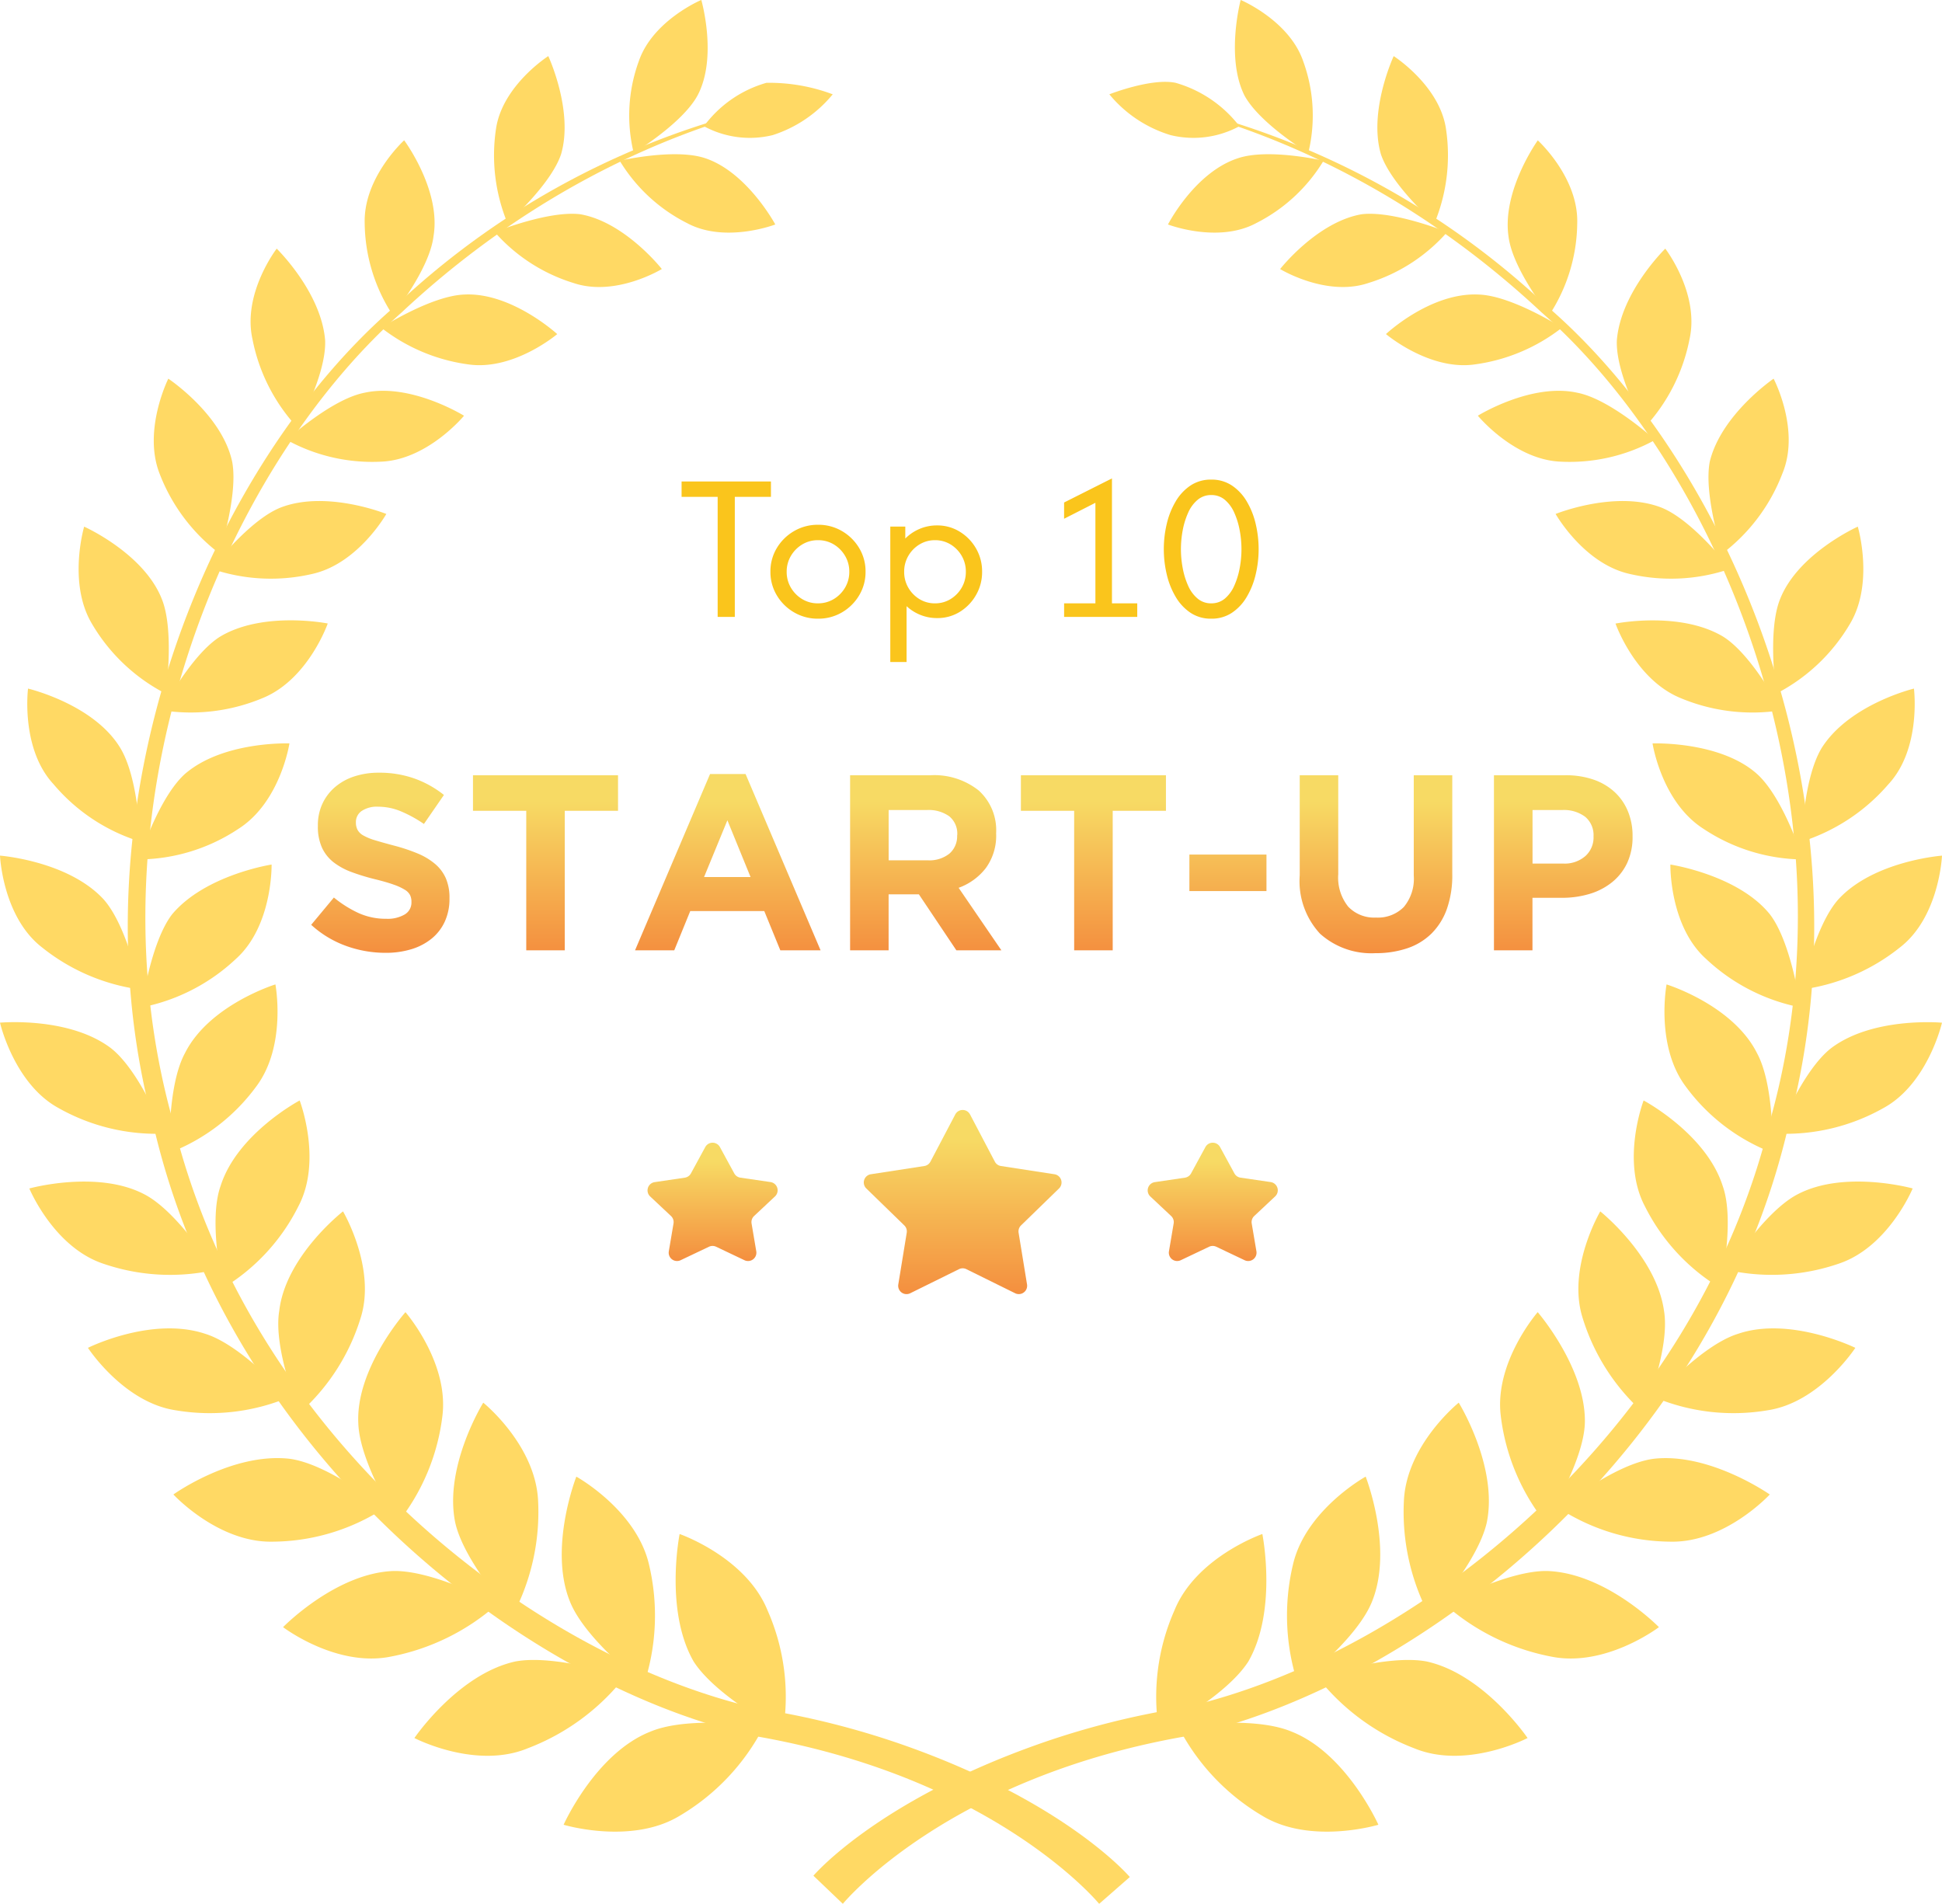 <svg id="awards_3" data-name="awards 3" xmlns="http://www.w3.org/2000/svg" xmlns:xlink="http://www.w3.org/1999/xlink" width="116.486" height="114.191" viewBox="0 0 116.486 114.191">
  <defs>
    <linearGradient id="linear-gradient" x1="0.5" y1="0.161" x2="0.5" y2="1.241" gradientUnits="objectBoundingBox">
      <stop offset="0" stop-color="#f7da64"/>
      <stop offset="1" stop-color="#f37934"/>
    </linearGradient>
  </defs>
  <path id="Path_16060" data-name="Path 16060" d="M-17.36-7.2v-.921H-12V-7.2h-2.167V0h-1.029V-7.2ZM-9.178.108a2.8,2.8,0,0,1-1.435-.379,2.871,2.871,0,0,1-1.034-1.02,2.708,2.708,0,0,1-.384-1.417,2.7,2.7,0,0,1,.384-1.422,2.883,2.883,0,0,1,1.034-1.016,2.8,2.8,0,0,1,1.435-.379,2.79,2.79,0,0,1,1.44.379A2.894,2.894,0,0,1-6.709-4.13a2.7,2.7,0,0,1,.384,1.422,2.708,2.708,0,0,1-.384,1.417A2.882,2.882,0,0,1-7.738-.271,2.79,2.79,0,0,1-9.178.108Zm0-.921A1.792,1.792,0,0,0-8.23-1.07a1.946,1.946,0,0,0,.677-.686A1.841,1.841,0,0,0-7.3-2.708a1.841,1.841,0,0,0-.253-.952,1.946,1.946,0,0,0-.677-.686A1.792,1.792,0,0,0-9.178-4.6a1.792,1.792,0,0,0-.948.257,1.946,1.946,0,0,0-.677.686,1.841,1.841,0,0,0-.253.952,1.841,1.841,0,0,0,.253.952,1.946,1.946,0,0,0,.677.686A1.792,1.792,0,0,0-9.178-.812Zm4.337,3.521V-5.417h.9V-4.7a2.694,2.694,0,0,1,.858-.578,2.644,2.644,0,0,1,1.047-.208,2.543,2.543,0,0,1,1.359.375A2.817,2.817,0,0,1,.3-4.108a2.744,2.744,0,0,1,.366,1.4A2.744,2.744,0,0,1,.3-1.309,2.817,2.817,0,0,1-.674-.3,2.543,2.543,0,0,1-2.033.072a2.651,2.651,0,0,1-1-.19,2.7,2.7,0,0,1-.831-.524V2.708ZM-2.159-.812a1.753,1.753,0,0,0,.934-.257,1.921,1.921,0,0,0,.668-.686,1.866,1.866,0,0,0,.248-.952,1.866,1.866,0,0,0-.248-.952,1.921,1.921,0,0,0-.668-.686A1.753,1.753,0,0,0-2.159-4.6a1.753,1.753,0,0,0-.934.257,1.921,1.921,0,0,0-.668.686,1.866,1.866,0,0,0-.248.952,1.866,1.866,0,0,0,.248.952,1.921,1.921,0,0,0,.668.686A1.753,1.753,0,0,0-2.159-.812ZM5.585,0V-.812H7.462V-6.843l-1.878.957v-.975L8.455-8.306V-.812H9.972V0Zm8.824.108a2.186,2.186,0,0,1-1.246-.357,2.929,2.929,0,0,1-.889-.957,4.759,4.759,0,0,1-.533-1.345,6.552,6.552,0,0,1-.176-1.512,6.552,6.552,0,0,1,.176-1.512,4.759,4.759,0,0,1,.533-1.345,2.929,2.929,0,0,1,.889-.957,2.186,2.186,0,0,1,1.246-.357,2.186,2.186,0,0,1,1.246.357,2.929,2.929,0,0,1,.889.957,4.759,4.759,0,0,1,.533,1.345,6.552,6.552,0,0,1,.176,1.512,6.552,6.552,0,0,1-.176,1.512,4.759,4.759,0,0,1-.533,1.345,2.929,2.929,0,0,1-.889.957A2.186,2.186,0,0,1,14.408.108Zm0-.921A1.234,1.234,0,0,0,15.23-1.1a2.133,2.133,0,0,0,.56-.767,4.621,4.621,0,0,0,.325-1.052,6.138,6.138,0,0,0,.108-1.142A6.138,6.138,0,0,0,16.115-5.2a4.621,4.621,0,0,0-.325-1.052,2.133,2.133,0,0,0-.56-.767,1.234,1.234,0,0,0-.822-.289,1.239,1.239,0,0,0-.817.289,2.107,2.107,0,0,0-.564.767A4.621,4.621,0,0,0,12.7-5.2a6.138,6.138,0,0,0-.108,1.142A6.138,6.138,0,0,0,12.7-2.92a4.621,4.621,0,0,0,.325,1.052,2.107,2.107,0,0,0,.564.767A1.239,1.239,0,0,0,14.408-.812Z" transform="translate(58.243 37.001)" fill="#fac51c"/>
  <path id="Path_16061" data-name="Path 16061" d="M-31.282-3.105v-.03A2.926,2.926,0,0,0-31.5-4.32a2.4,2.4,0,0,0-.647-.863,3.967,3.967,0,0,0-1.053-.63,10.732,10.732,0,0,0-1.421-.472q-.677-.18-1.121-.315a3.331,3.331,0,0,1-.7-.285.887.887,0,0,1-.353-.338.945.945,0,0,1-.1-.443V-7.7a.8.8,0,0,1,.337-.652,1.633,1.633,0,0,1,1.013-.262,3.527,3.527,0,0,1,1.35.277,7.607,7.607,0,0,1,1.38.758l1.2-1.74a6.153,6.153,0,0,0-1.778-.99,6.279,6.279,0,0,0-2.123-.345,4.649,4.649,0,0,0-1.482.225,3.379,3.379,0,0,0-1.157.645,2.953,2.953,0,0,0-.753,1,3.044,3.044,0,0,0-.268,1.3v.03a3.046,3.046,0,0,0,.248,1.3,2.4,2.4,0,0,0,.7.878,4.071,4.071,0,0,0,1.1.592,13.136,13.136,0,0,0,1.444.435q.662.165,1.075.315a3.31,3.31,0,0,1,.647.3.835.835,0,0,1,.316.322.909.909,0,0,1,.083.4v.03a.826.826,0,0,1-.4.728,2.019,2.019,0,0,1-1.118.262,3.951,3.951,0,0,1-1.658-.345,6.854,6.854,0,0,1-1.477-.93L-39.577-1.53a6.233,6.233,0,0,0,2.1,1.268A6.954,6.954,0,0,0-35.122.15a5.252,5.252,0,0,0,1.558-.218A3.559,3.559,0,0,0-32.355-.7a2.847,2.847,0,0,0,.79-1.02A3.249,3.249,0,0,0-31.282-3.105Zm10.11-5.265V-10.5h-8.7v2.13h3.195V0h2.31V-8.37ZM-9.022,0l-4.5-10.575h-2.13L-20.152,0H-17.8l.96-2.355h4.44L-11.437,0Zm-4.2-4.395h-2.79l1.4-3.405ZM1.823,0-.742-3.75A3.607,3.607,0,0,0,.885-4.928a3.292,3.292,0,0,0,.623-2.077v-.03A3.214,3.214,0,0,0,.465-9.585,4.278,4.278,0,0,0-2.452-10.5h-4.8V0h2.31V-3.36h1.815L-.877,0ZM-.832-6.885a1.371,1.371,0,0,1-.457,1.08A1.918,1.918,0,0,1-2.6-5.4h-2.34V-8.415h2.3a2.12,2.12,0,0,1,1.335.375,1.34,1.34,0,0,1,.48,1.125ZM11.693-8.37V-10.5h-8.7v2.13H6.188V0H8.5V-8.37Zm6.03,4.815v-2.19H13.1v2.19Zm11.145-1.02V-10.5h-2.31v6.015a2.647,2.647,0,0,1-.6,1.89,2.19,2.19,0,0,1-1.665.63,2.149,2.149,0,0,1-1.665-.652,2.781,2.781,0,0,1-.6-1.943V-10.5h-2.31v6A4.638,4.638,0,0,0,20.933-1a4.6,4.6,0,0,0,3.33,1.17,5.859,5.859,0,0,0,1.905-.293,3.777,3.777,0,0,0,1.455-.885,3.932,3.932,0,0,0,.923-1.478A6.09,6.09,0,0,0,28.868-4.575ZM39.682-6.84v-.03A3.813,3.813,0,0,0,39.4-8.347a3.243,3.243,0,0,0-.795-1.148,3.581,3.581,0,0,0-1.26-.743,5.045,5.045,0,0,0-1.687-.263h-4.29V0h2.31V-3.15h1.755A5.724,5.724,0,0,0,37.1-3.383a3.935,3.935,0,0,0,1.35-.7,3.275,3.275,0,0,0,.908-1.155A3.681,3.681,0,0,0,39.682-6.84Zm-2.34.045a1.5,1.5,0,0,1-.48,1.132,1.879,1.879,0,0,1-1.35.458h-1.83v-3.21h1.785a2.127,2.127,0,0,1,1.373.405,1.432,1.432,0,0,1,.5,1.185Z" transform="translate(58.243 57.001)" fill="url(#linear-gradient)"/>
  <path id="Path_16047" data-name="Path 16047" d="M66.694,115.194s-6.271-7.648-20.88-10.1C31.588,101.81,14.38,87.889,9.943,68.386c-5.125-19.35,3.518-39.543,14.532-49.027A48.336,48.336,0,0,1,45.432,7.734c.23.306-9.943,2.065-20.575,12.008C14.073,29.3,5.89,49.265,11.09,68.08c4.513,18.968,21.34,32.276,35.183,35.412a49.17,49.17,0,0,1,8.8,2.218c9.713,3.442,13.461,7.878,13.461,7.878l-1.836,1.606Z" transform="translate(-0.765 -1.003)" fill="#ffd964"/>
  <path id="Path_16048" data-name="Path 16048" d="M51.321,115.194s6.272-7.648,20.88-10.1c14.227-3.288,31.436-17.209,35.872-36.712,5.124-19.35-3.519-39.543-14.532-49.027A48.767,48.767,0,0,0,72.66,7.734C72.43,8.04,82.6,9.8,93.234,19.742,104.018,29.226,112.2,49.188,107,68c-4.513,18.969-21.416,32.277-35.183,35.413a49.084,49.084,0,0,0-8.8,2.218c-9.713,3.442-13.461,7.878-13.461,7.878l1.76,1.682ZM41.53,93.014s3.978,1.377,5.278,4.589a12.814,12.814,0,0,1,.918,7.266s-3.977-2.065-5.354-4.207c-1.759-3.06-.841-7.648-.841-7.648Zm-6.96,17.438s4.054,1.224,6.96-.535a13.222,13.222,0,0,0,5.049-5.354s-4.436-.688-6.807.306c-3.29,1.3-5.2,5.583-5.2,5.583Zm.765-20.88s3.6,1.989,4.36,5.278a13.221,13.221,0,0,1-.306,7.189s-3.518-2.677-4.436-4.971C33.653,93.855,35.335,89.572,35.335,89.572Zm-9.713,15.679s3.671,1.913,6.807.612a13.507,13.507,0,0,0,5.813-4.283s-4.207-1.377-6.578-.918c-3.442.765-6.042,4.589-6.042,4.589Zm4.13-20.115s3.136,2.524,3.29,5.89a13.276,13.276,0,0,1-1.53,6.883S28.6,94.7,28.07,92.325c-.689-3.365,1.682-7.189,1.682-7.189ZM17.744,98.6s3.212,2.448,6.5,1.759a13.426,13.426,0,0,0,6.348-3.135s-3.824-2.066-6.271-1.99C20.88,95.385,17.744,98.6,17.744,98.6Zm7.343-18.891s2.6,2.983,2.218,6.195a12.717,12.717,0,0,1-2.677,6.425s-2.3-3.6-2.371-5.966C22.1,83.07,25.087,79.706,25.087,79.706ZM11.166,90.643s2.678,2.906,5.966,2.83a12.446,12.446,0,0,0,6.654-1.989S20.5,88.807,18.126,88.5c-3.441-.382-6.96,2.142-6.96,2.142ZM21.34,73.663s1.988,3.366,1.07,6.349a12.541,12.541,0,0,1-3.671,5.736s-1.607-3.824-1.224-6.119c.382-3.289,3.824-5.966,3.824-5.966Zm-15.3,8.184s2.142,3.289,5.277,3.748a12.277,12.277,0,0,0,6.731-.765s-2.753-3.136-4.971-3.824c-3.213-1.071-7.037.841-7.037.841Zm12.7-14.837s1.377,3.594-.077,6.347a11.988,11.988,0,0,1-4.512,4.895s-.918-3.977-.153-6.118c.994-3.136,4.742-5.125,4.742-5.125ZM2.524,72.287S3.977,75.805,6.96,76.8a12.328,12.328,0,0,0,6.654.383s-2.141-3.442-4.13-4.513c-2.83-1.53-6.96-.382-6.96-.382ZM17.285,60.049s.689,3.671-1.147,6.119a11.6,11.6,0,0,1-5.2,3.977s-.154-3.977.917-5.966c1.453-2.906,5.43-4.13,5.43-4.13ZM.765,62.343s.841,3.672,3.518,5.125A11.953,11.953,0,0,0,10.631,69S9.178,65.25,7.42,63.873C4.9,61.961.766,62.343.766,62.343ZM17.056,52.86s.076,3.67-2.142,5.66a11.472,11.472,0,0,1-5.66,2.906s.536-3.9,1.836-5.584c1.989-2.37,5.966-2.983,5.966-2.983ZM.765,52.324S.918,56,3.289,57.831a11.969,11.969,0,0,0,5.889,2.524s-.765-3.824-2.218-5.43C4.818,52.63.765,52.324.765,52.324Zm17.361-6.731s-.535,3.519-3.06,5.125A10.935,10.935,0,0,1,9.1,52.553s1.147-3.67,2.753-5.124C14.149,45.44,18.126,45.593,18.126,45.593ZM2.447,42.305s-.459,3.594,1.53,5.736a11.069,11.069,0,0,0,5.2,3.442s-.076-3.825-1.223-5.66C6.348,43.223,2.447,42.305,2.447,42.305Zm17.975-3.9S19.274,41.693,16.6,42.84a11.173,11.173,0,0,1-6.119.765S12.238,40.24,14,39.169C16.6,37.639,20.422,38.4,20.422,38.4ZM5.813,32.591s-.994,3.365.459,5.813a10.946,10.946,0,0,0,4.436,4.206s.535-3.747-.23-5.66c-1.07-2.753-4.665-4.359-4.665-4.359Zm18.127-.765s-1.683,2.983-4.437,3.6a10.946,10.946,0,0,1-6.042-.306s2.218-2.906,4.13-3.671c2.753-1.071,6.348.382,6.348.382ZM10.86,23.719s-1.53,3.06-.535,5.66a10.909,10.909,0,0,0,3.6,4.818s1.147-3.518.765-5.507c-.612-2.83-3.824-4.971-3.824-4.971ZM28.6,25.937s-2.142,2.6-4.9,2.753a10.639,10.639,0,0,1-5.736-1.3s2.677-2.447,4.665-2.83c2.754-.612,5.966,1.377,5.966,1.377ZM17.362,15.917s-2.065,2.677-1.453,5.43a10.821,10.821,0,0,0,2.677,5.278s1.759-3.136,1.682-5.2c-.23-2.907-2.906-5.508-2.906-5.508Zm16.827,5.125s-2.524,2.141-5.2,1.835a10.838,10.838,0,0,1-5.354-2.217s2.983-1.913,4.971-1.99C31.435,18.518,34.189,21.042,34.189,21.042ZM25.01,9.416s-2.447,2.218-2.37,4.972A10.222,10.222,0,0,0,24.322,19.9s2.218-2.754,2.448-4.742c.459-2.754-1.76-5.737-1.76-5.737Zm15.45,7.725s-2.754,1.683-5.278.842a10.335,10.335,0,0,1-4.742-3.06s3.213-1.3,5.125-1.07c2.677.458,4.9,3.288,4.9,3.288ZM33.653,4.368s-2.753,1.76-3.136,4.36a10.673,10.673,0,0,0,.688,5.66s2.6-2.3,3.213-4.13c.765-2.6-.765-5.89-.765-5.89Zm13.614,10.1s-2.983,1.147-5.277-.076a9.964,9.964,0,0,1-4.054-3.748s3.289-.765,5.124-.153C45.584,11.328,47.267,14.464,47.267,14.464ZM42.831,1s-2.906,1.224-3.748,3.671a9.5,9.5,0,0,0-.306,5.507s2.907-1.76,3.825-3.442C43.825,4.445,42.831,1,42.831,1Zm.153,7.572a5.778,5.778,0,0,0,4.13.535,7.712,7.712,0,0,0,3.6-2.447,10.8,10.8,0,0,0-3.977-.689,7.053,7.053,0,0,0-3.748,2.6Z" transform="translate(-0.765 -1.003)" fill="#ffd964"/>
  <path id="Path_16049" data-name="Path 16049" d="M76.484,93.014s-3.977,1.377-5.277,4.589a12.814,12.814,0,0,0-.918,7.266s3.977-2.065,5.354-4.207c1.76-3.06.841-7.648.841-7.648Zm6.961,17.438s-4.054,1.224-6.96-.535a13.222,13.222,0,0,1-5.049-5.354s4.437-.688,6.808.306c3.288,1.3,5.2,5.583,5.2,5.583Zm-.765-20.88s-3.6,1.989-4.36,5.278a13.221,13.221,0,0,0,.306,7.189s3.518-2.677,4.436-4.972c1.3-3.212-.382-7.5-.382-7.5Zm9.713,15.679s-3.671,1.913-6.807.612a13.507,13.507,0,0,1-5.813-4.283s4.207-1.377,6.578-.918C89.792,101.427,92.393,105.251,92.393,105.251Zm-4.13-20.115s-3.136,2.524-3.289,5.89a13.265,13.265,0,0,0,1.53,6.883s2.906-3.213,3.442-5.584c.688-3.365-1.683-7.19-1.683-7.19ZM100.271,98.6s-3.212,2.448-6.5,1.759a13.444,13.444,0,0,1-6.35-3.135s3.825-2.066,6.2-1.99C97.135,95.385,100.271,98.6,100.271,98.6ZM93,79.706s-2.6,2.983-2.218,6.195a12.707,12.707,0,0,0,2.677,6.425s2.294-3.6,2.37-5.966C95.911,83.07,93,79.706,93,79.706Zm13.92,10.937s-2.677,2.906-5.966,2.83a12.45,12.45,0,0,1-6.654-1.989s3.289-2.677,5.66-2.983c3.365-.382,6.96,2.142,6.96,2.142ZM96.753,73.663s-1.989,3.366-1.071,6.349a12.541,12.541,0,0,0,3.671,5.736s1.606-3.824,1.224-6.119c-.459-3.289-3.824-5.966-3.824-5.966Zm15.3,8.184s-2.142,3.289-5.278,3.748a12.272,12.272,0,0,1-6.73-.765s2.753-3.136,4.971-3.824c3.136-1.071,7.037.841,7.037.841ZM99.353,67.01s-1.376,3.594.077,6.347a11.987,11.987,0,0,0,4.513,4.895s.917-3.977.153-6.118c-1-3.136-4.743-5.125-4.743-5.125Zm16.139,5.277s-1.454,3.518-4.436,4.512a12.331,12.331,0,0,1-6.655.383s2.142-3.442,4.131-4.513C111.361,71.139,115.492,72.287,115.492,72.287ZM100.73,60.049s-.688,3.671,1.147,6.119a11.608,11.608,0,0,0,5.2,3.977s.153-3.977-.918-5.966c-1.453-2.906-5.43-4.13-5.43-4.13Zm16.521,2.294s-.842,3.672-3.519,5.125A11.953,11.953,0,0,1,107.384,69s1.453-3.748,3.213-5.125c2.524-1.912,6.654-1.53,6.654-1.53ZM100.959,52.86s-.076,3.67,2.142,5.66a11.472,11.472,0,0,0,5.66,2.906s-.536-3.9-1.836-5.584c-1.912-2.37-5.966-2.983-5.966-2.983Zm16.292-.536S117.1,56,114.727,57.831a11.974,11.974,0,0,1-5.89,2.524s.765-3.824,2.218-5.43c2.142-2.3,6.2-2.6,6.2-2.6ZM99.889,45.593s.535,3.519,3.059,5.125a10.944,10.944,0,0,0,5.966,1.836s-1.147-3.672-2.754-5.125c-2.218-1.989-6.271-1.836-6.271-1.836Zm15.679-3.288s.459,3.594-1.53,5.736a11.458,11.458,0,0,1-5.2,3.442s.077-3.825,1.224-5.66c1.683-2.6,5.507-3.518,5.507-3.518Zm-17.9-3.9s1.148,3.289,3.825,4.436a11.17,11.17,0,0,0,6.118.765s-1.759-3.366-3.518-4.436c-2.6-1.53-6.425-.765-6.425-.765ZM112.2,32.591s.994,3.365-.459,5.813a10.953,10.953,0,0,1-4.436,4.206s-.536-3.747.229-5.66C108.608,34.2,112.2,32.591,112.2,32.591Zm-18.127-.765s1.682,2.983,4.436,3.6a10.946,10.946,0,0,0,6.042-.306s-2.218-2.906-4.13-3.671c-2.754-1.071-6.348.382-6.348.382Zm13.079-8.107s1.606,3.06.535,5.66a10.917,10.917,0,0,1-3.6,4.818s-1.147-3.518-.765-5.507c.689-2.83,3.825-4.971,3.825-4.971ZM89.41,25.937s2.142,2.6,4.895,2.753a10.645,10.645,0,0,0,5.737-1.3s-2.677-2.447-4.666-2.83c-2.754-.612-5.966,1.377-5.966,1.377Zm11.243-10.02s2.066,2.677,1.454,5.43a10.831,10.831,0,0,1-2.677,5.278s-1.76-3.136-1.683-5.2C97.977,18.518,100.653,15.917,100.653,15.917ZM83.9,21.042s2.524,2.141,5.2,1.835a10.834,10.834,0,0,0,5.354-2.218s-2.983-1.912-4.971-1.988c-2.907-.153-5.584,2.37-5.584,2.37ZM93,9.416s2.448,2.218,2.371,4.972A10.218,10.218,0,0,1,93.693,19.9s-2.218-2.754-2.447-4.742c-.382-2.754,1.76-5.737,1.76-5.737Zm-15.45,7.725s2.754,1.683,5.278.842a10.328,10.328,0,0,0,4.742-3.06s-3.213-1.3-5.125-1.07c-2.677.458-4.895,3.288-4.895,3.288ZM84.362,4.368s2.754,1.76,3.136,4.36a10.661,10.661,0,0,1-.688,5.66s-2.6-2.3-3.213-4.13c-.764-2.6.765-5.89.765-5.89Zm-13.537,10.1s2.983,1.147,5.277-.076a9.964,9.964,0,0,0,4.054-3.748s-3.289-.765-5.125-.153C72.431,11.328,70.825,14.464,70.825,14.464ZM75.184,1s2.907,1.224,3.748,3.671a9.491,9.491,0,0,1,.306,5.507s-2.906-1.76-3.824-3.442C74.267,4.445,75.184,1,75.184,1Zm-.076,7.572a5.779,5.779,0,0,1-4.13.535,7.619,7.619,0,0,1-3.672-2.447s2.524-.995,3.977-.689a7.4,7.4,0,0,1,3.825,2.6Z" transform="translate(-0.765 -1.003)" fill="#ffd964"/>
  <path id="Polygon_3" data-name="Polygon 3" d="M6.057.843a.5.5,0,0,1,.885,0L8.43,3.675a.5.5,0,0,0,.367.262l3.21.494a.5.5,0,0,1,.272.853L10,7.5a.5.5,0,0,0-.145.439l.506,3.1a.5.5,0,0,1-.715.529L6.722,10.124a.5.5,0,0,0-.443,0L3.354,11.569a.5.5,0,0,1-.715-.529l.506-3.1A.5.5,0,0,0,3,7.5L.721,5.284a.5.5,0,0,1,.272-.853L4.2,3.937a.5.5,0,0,0,.367-.262Z" transform="translate(51.243 66.001)" fill="url(#linear-gradient)"/>
  <path id="Polygon_4" data-name="Polygon 4" d="M4.061.8a.5.5,0,0,1,.878,0L5.8,2.38a.5.5,0,0,0,.366.255L7.975,2.9a.5.5,0,0,1,.268.86L6.99,4.935a.5.5,0,0,0-.152.449l.282,1.668a.5.5,0,0,1-.708.535l-1.7-.808a.5.5,0,0,0-.43,0l-1.7.808a.5.5,0,0,1-.708-.535l.282-1.668a.5.5,0,0,0-.152-.449L.757,3.764a.5.5,0,0,1,.268-.86l1.811-.268A.5.5,0,0,0,3.2,2.38Z" transform="translate(38.243 68.001)" fill="url(#linear-gradient)"/>
  <path id="Polygon_5" data-name="Polygon 5" d="M4.061.8a.5.5,0,0,1,.878,0L5.8,2.38a.5.5,0,0,0,.366.255L7.975,2.9a.5.5,0,0,1,.268.86L6.99,4.935a.5.5,0,0,0-.152.449l.282,1.668a.5.5,0,0,1-.708.535l-1.7-.808a.5.5,0,0,0-.43,0l-1.7.808a.5.5,0,0,1-.708-.535l.282-1.668a.5.5,0,0,0-.152-.449L.757,3.764a.5.5,0,0,1,.268-.86l1.811-.268A.5.5,0,0,0,3.2,2.38Z" transform="translate(68.243 68.001)" fill="url(#linear-gradient)"/>
</svg>
